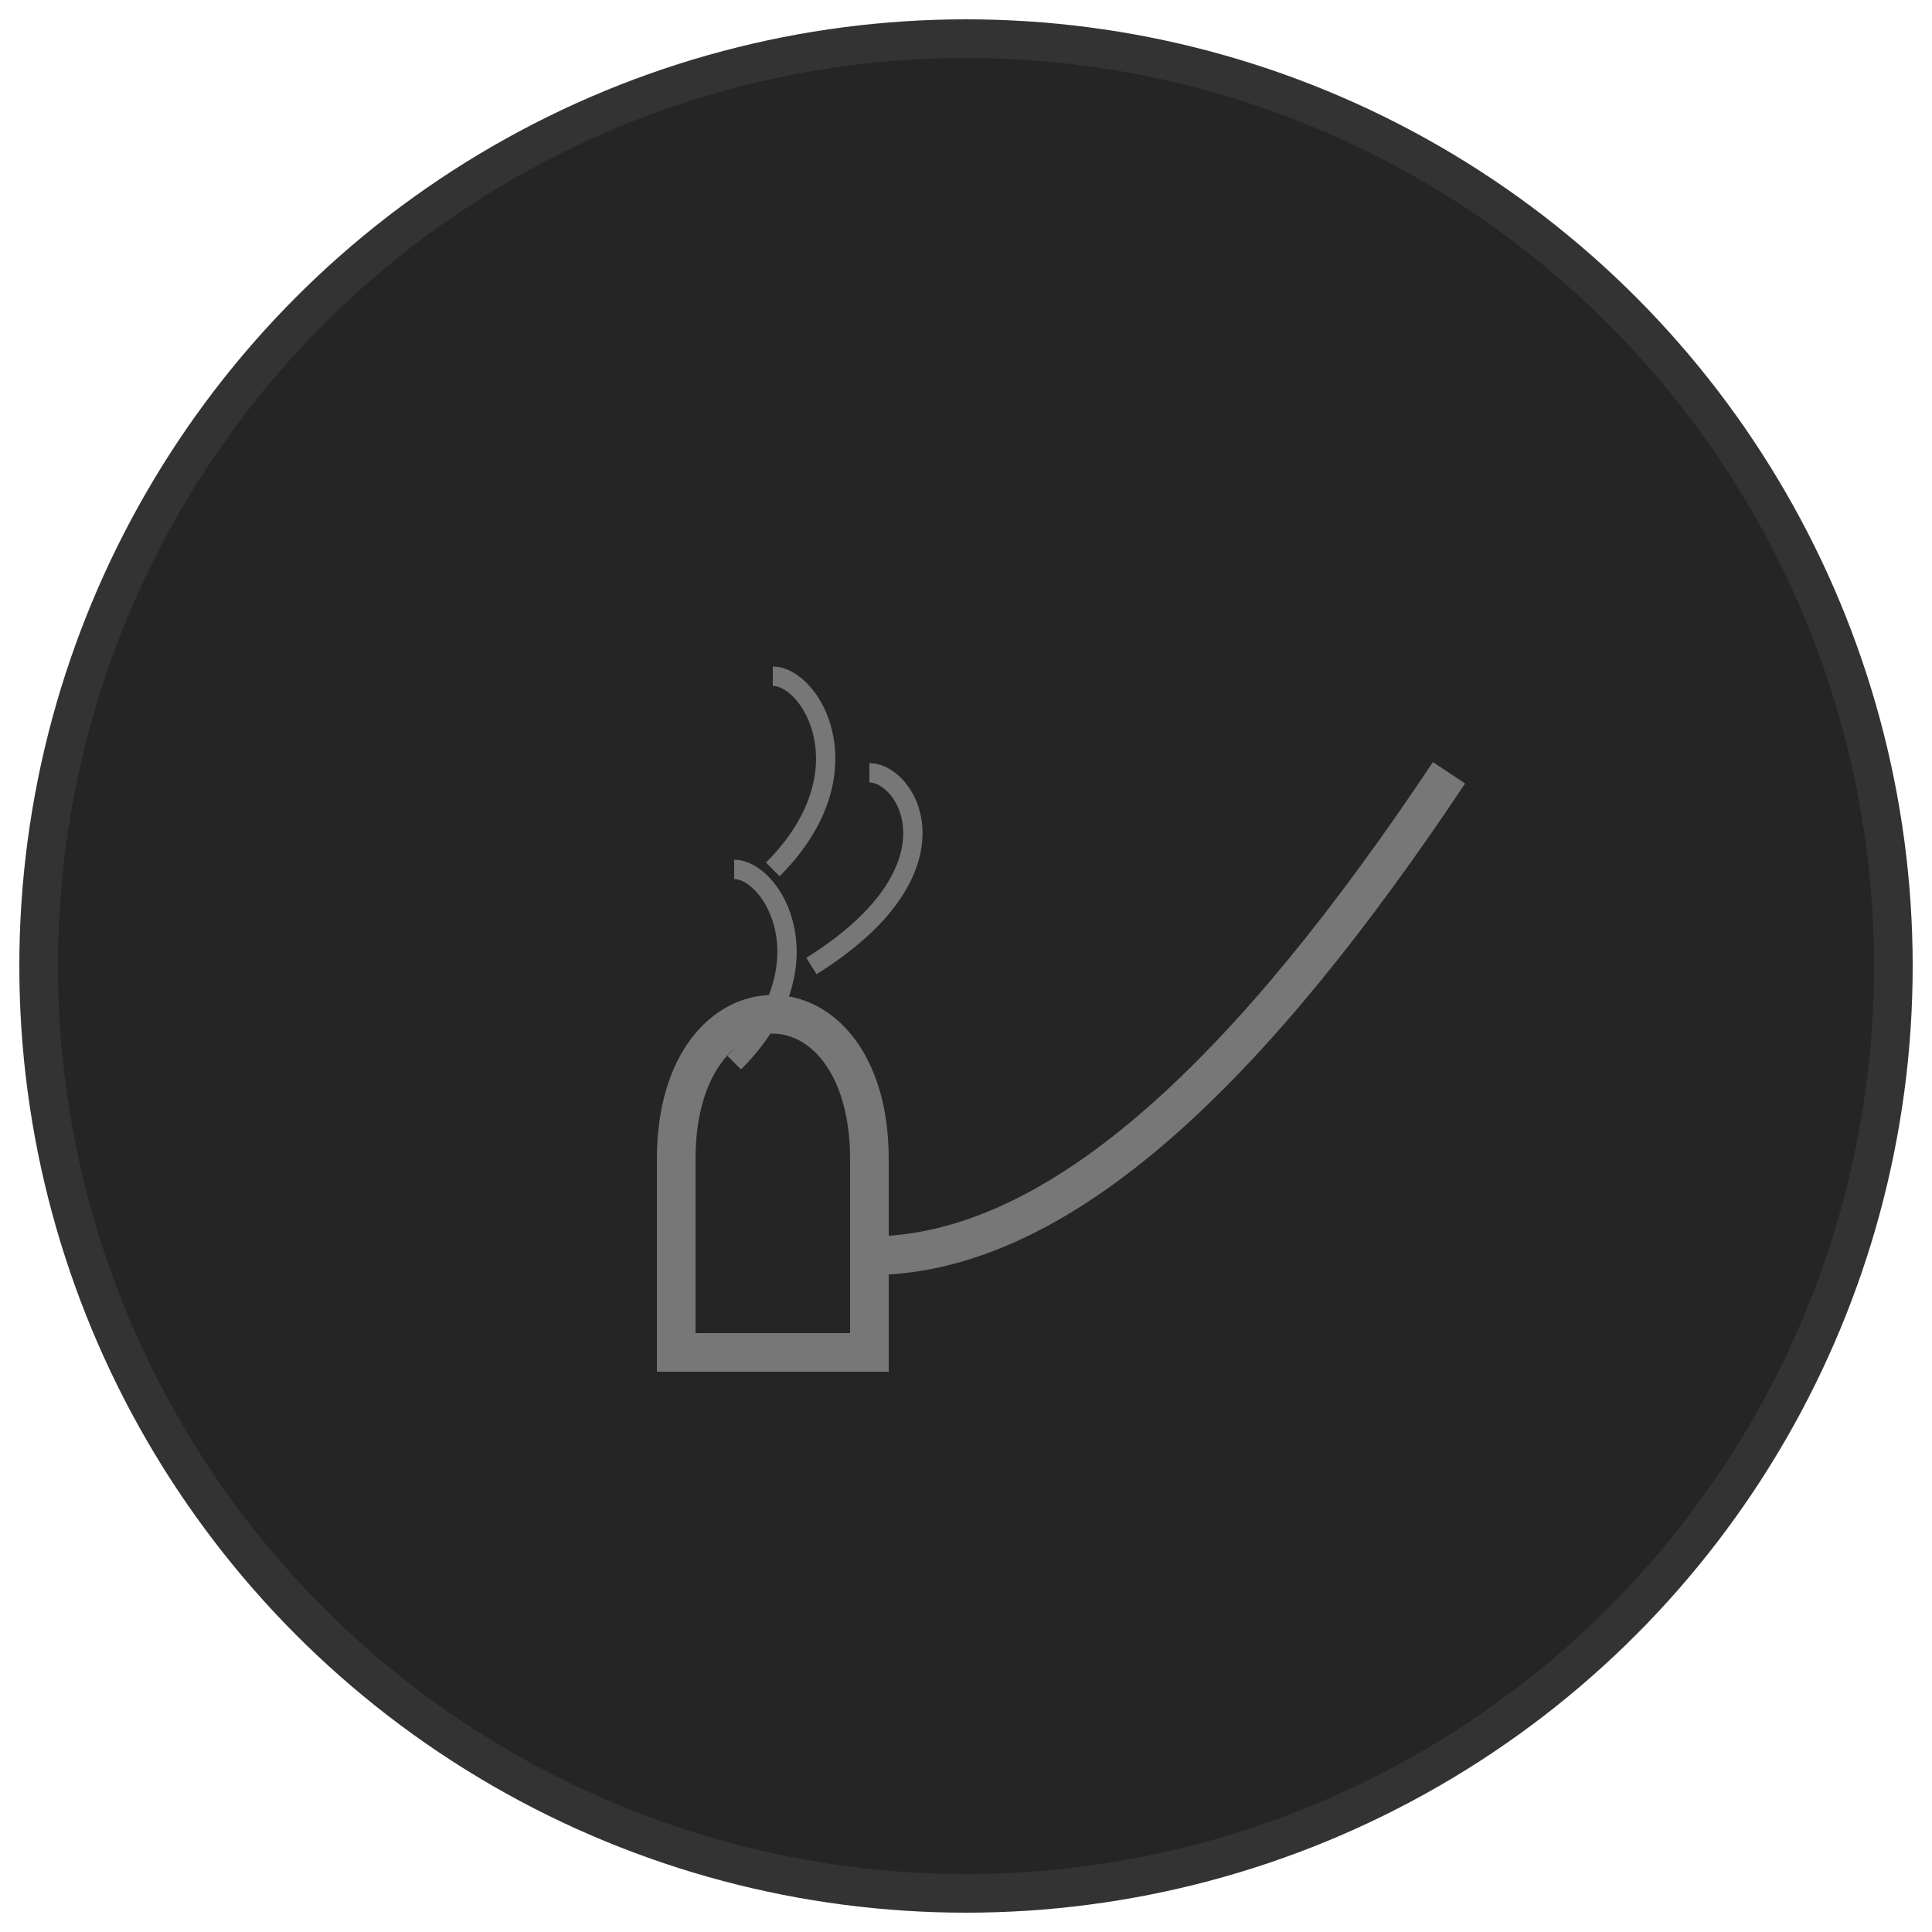 <?xml version="1.0" encoding="UTF-8"?>
<svg xmlns="http://www.w3.org/2000/svg" viewBox="0 0 100 100">
  <circle cx="50" cy="50" r="48" fill="#252525" stroke="#333333" stroke-width="2"/>
  <!-- Pipe Bowl -->
  <path d="M35,60 C35,50 45,50 45,60 L45,70 L35,70 Z" fill="none" stroke="#777777" stroke-width="2"/>
  <!-- Pipe Stem -->
  <path d="M45,65 C55,65 65,55 75,40" fill="none" stroke="#777777" stroke-width="2"/>
  <!-- Smoke -->
  <path d="M40,45 C45,40 42,35 40,35 M42,50 C50,45 47,40 45,40 M38,55 C43,50 40,45 38,45" fill="none" stroke="#777777" stroke-width="1"/>
</svg>
